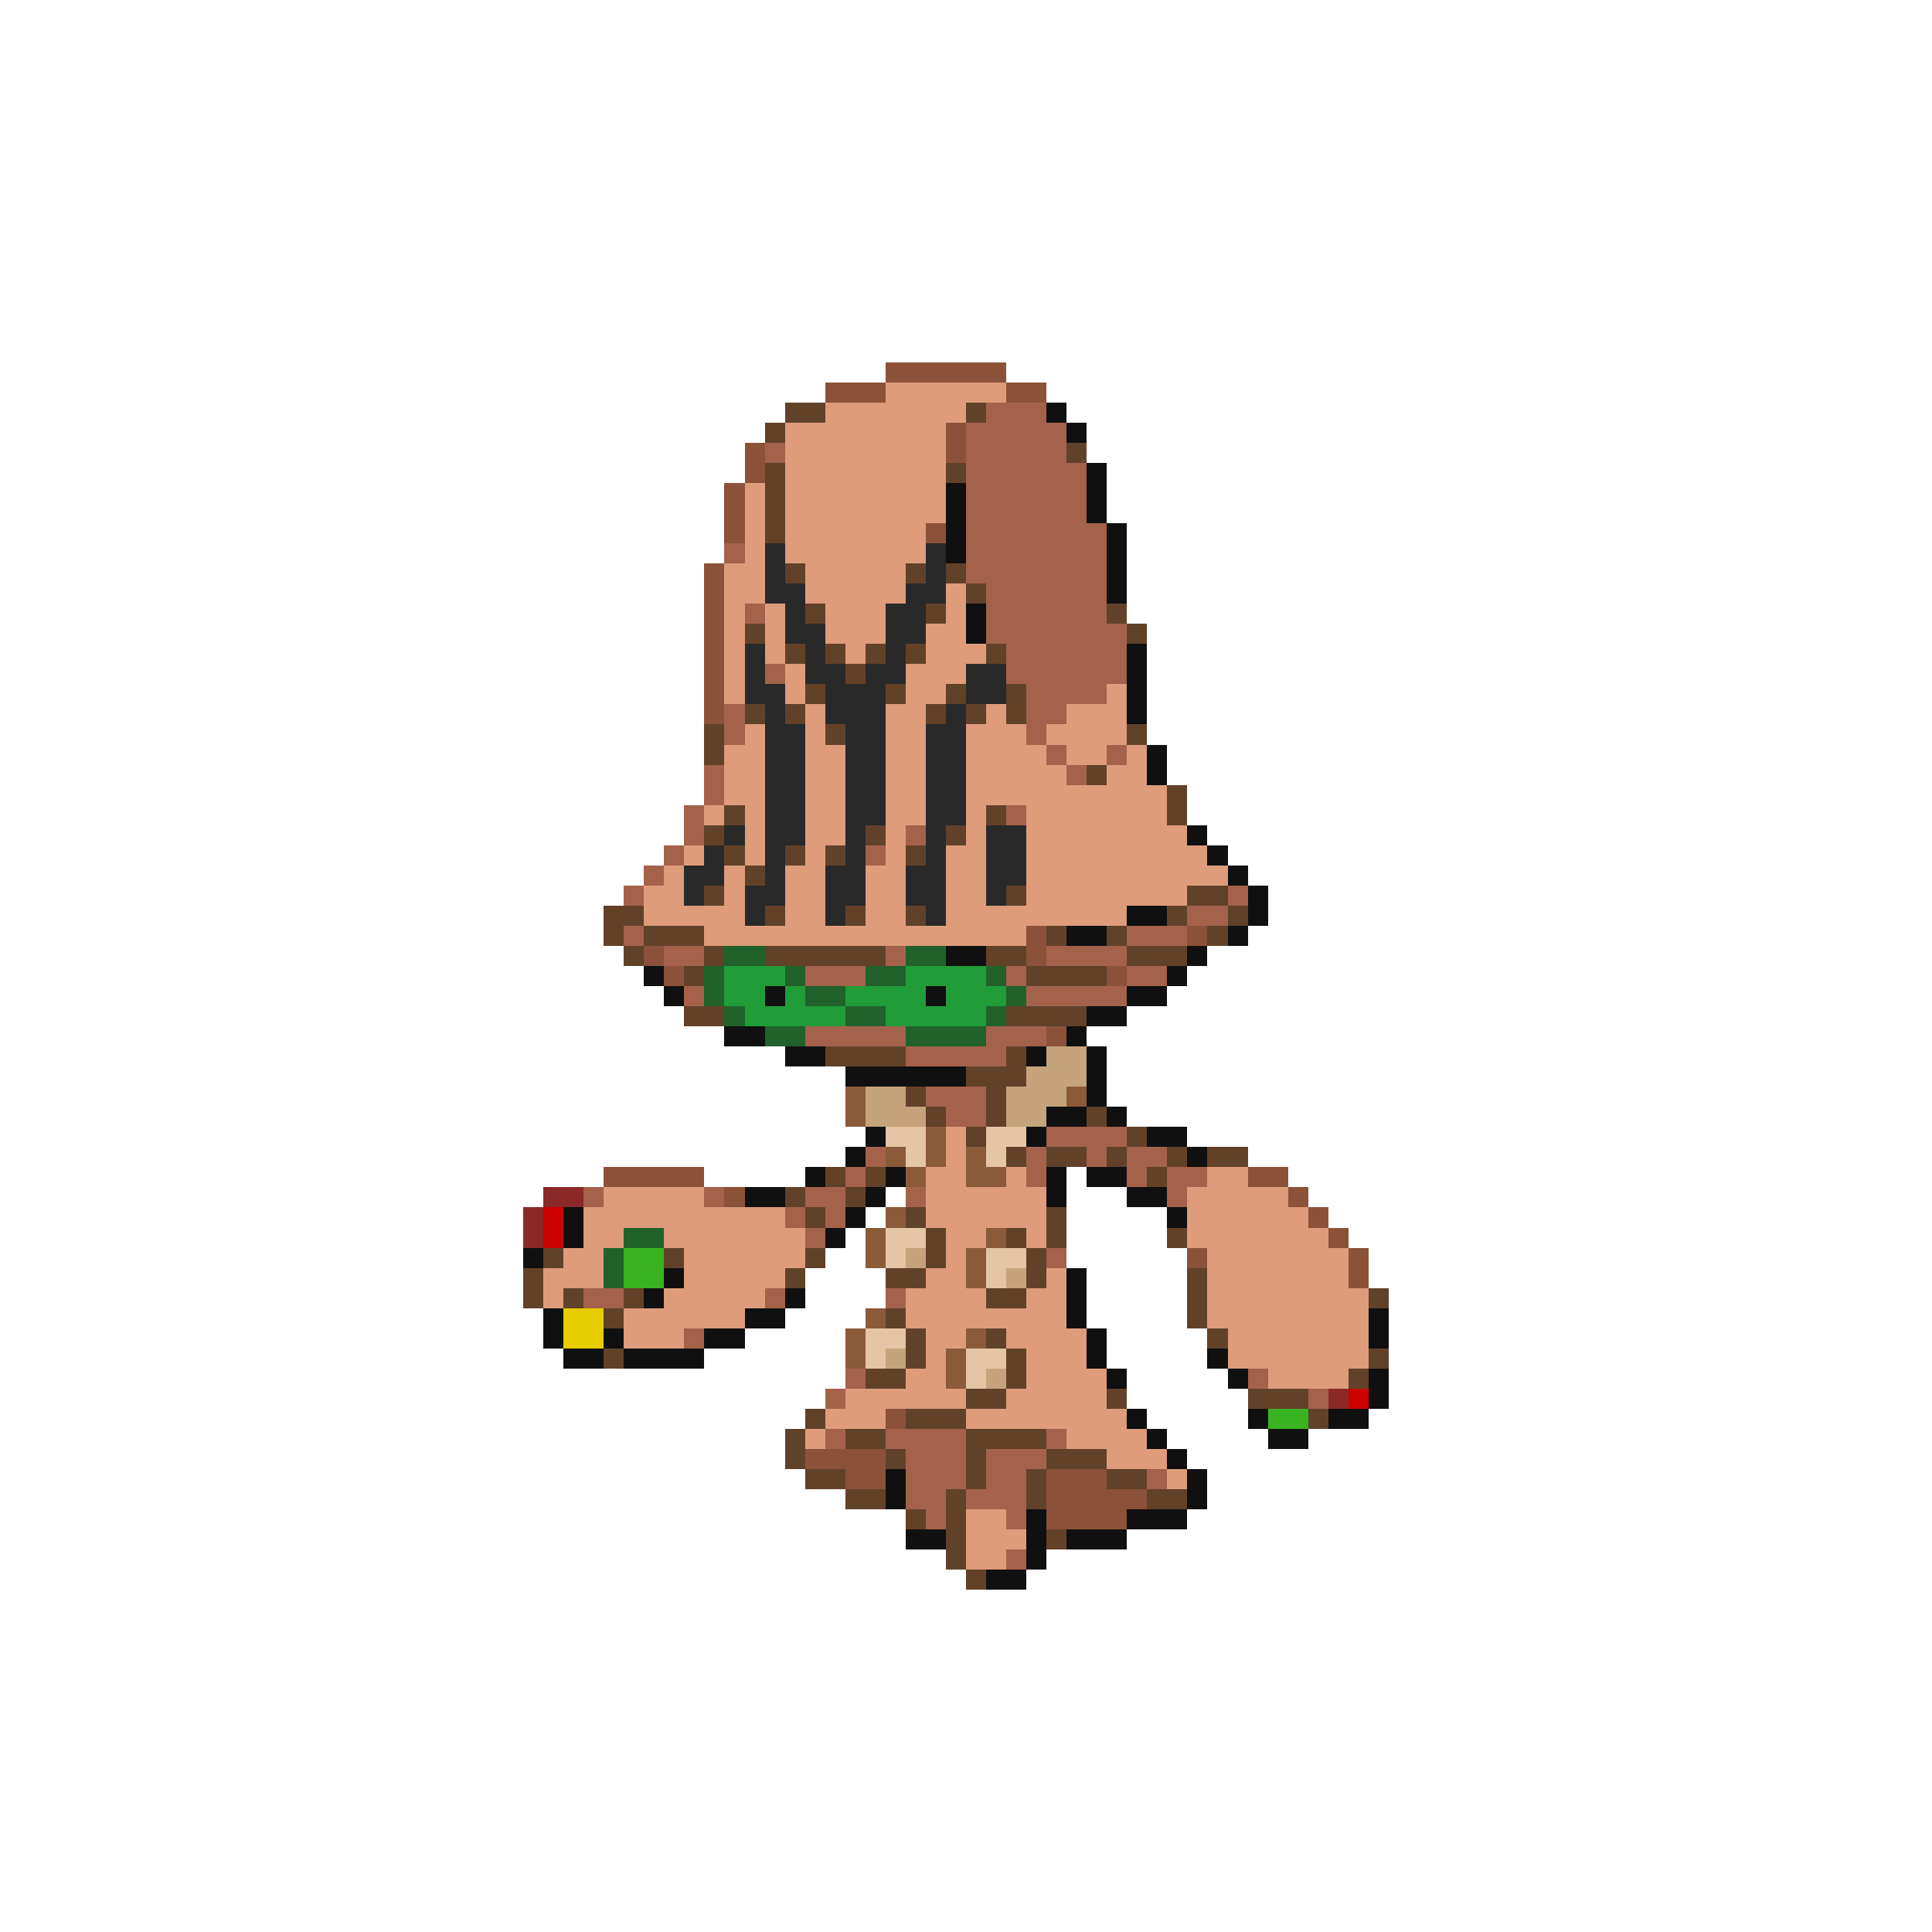 <svg xmlns="http://www.w3.org/2000/svg" viewBox="0 -0.5 96 96" shape-rendering="crispEdges">
<path stroke="#8b5239" d="M44 18h6M41 19h3M50 19h2M47 21h1M37 22h1M47 22h1M37 23h1M36 24h1M36 25h1M36 26h1M46 26h1M35 28h1M35 29h1M35 30h1M35 31h1M35 32h1M35 33h1M35 34h1M35 35h1M51 46h1M59 46h1M32 47h1M51 47h1M33 48h1M55 48h1M52 51h1M30 58h5M62 58h2M36 59h1M64 59h1M65 60h1M66 61h1M59 62h1M67 62h1M67 63h1M44 70h1M40 72h4M42 73h2M52 73h3M52 74h5M52 75h4" />
<path stroke="#de9c7b" d="M44 19h6M41 20h7M39 21h8M39 22h8M39 23h8M37 24h1M39 24h8M37 25h1M39 25h8M37 26h1M39 26h7M37 27h1M39 27h7M36 28h2M40 28h5M36 29h2M40 29h5M47 29h1M36 30h1M38 30h1M41 30h3M47 30h1M36 31h1M38 31h1M41 31h3M46 31h2M36 32h1M38 32h1M42 32h1M46 32h3M36 33h1M39 33h1M45 33h3M36 34h1M39 34h1M45 34h2M55 34h1M40 35h1M44 35h2M49 35h1M53 35h3M37 36h1M40 36h1M44 36h2M48 36h3M52 36h4M36 37h2M40 37h2M44 37h2M48 37h4M53 37h2M56 37h1M36 38h2M40 38h2M44 38h2M48 38h5M55 38h2M36 39h2M40 39h2M44 39h2M48 39h10M35 40h1M37 40h1M40 40h2M44 40h2M48 40h1M51 40h7M37 41h1M40 41h2M44 41h1M48 41h1M51 41h8M34 42h1M37 42h1M40 42h1M44 42h1M47 42h2M51 42h9M33 43h1M36 43h1M39 43h2M43 43h2M47 43h2M51 43h10M32 44h2M36 44h1M39 44h2M43 44h2M47 44h2M51 44h8M32 45h5M39 45h2M43 45h2M47 45h9M35 46h16M47 56h1M47 57h1M46 58h2M50 58h1M60 58h2M30 59h5M46 59h6M59 59h5M29 60h10M46 60h6M59 60h6M29 61h2M33 61h7M47 61h2M51 61h1M59 61h7M28 62h2M34 62h6M47 62h1M60 62h7M27 63h3M34 63h5M46 63h2M52 63h1M60 63h7M27 64h1M33 64h5M45 64h4M51 64h2M60 64h8M31 65h6M45 65h8M60 65h8M31 66h3M46 66h2M50 66h4M61 66h7M46 67h1M51 67h3M61 67h7M45 68h2M51 68h4M63 68h4M42 69h6M50 69h5M41 70h3M48 70h8M40 71h1M53 71h4M55 72h3M58 73h1M48 75h2M48 76h3M48 77h2" />
<path stroke="#624129" d="M39 20h2M48 20h1M38 21h1M53 22h1M38 23h1M47 23h1M38 24h1M38 25h1M38 26h1M39 28h1M45 28h1M47 28h1M48 29h1M40 30h1M46 30h1M55 30h1M37 31h1M56 31h1M39 32h1M41 32h1M43 32h1M45 32h1M49 32h1M42 33h1M40 34h1M44 34h1M47 34h1M50 34h1M37 35h1M39 35h1M46 35h1M48 35h1M50 35h1M35 36h1M41 36h1M56 36h1M35 37h1M54 38h1M58 39h1M36 40h1M49 40h1M58 40h1M35 41h1M43 41h1M47 41h1M36 42h1M39 42h1M41 42h1M45 42h1M37 43h1M35 44h1M50 44h1M59 44h2M30 45h2M38 45h1M42 45h1M45 45h1M58 45h1M61 45h1M30 46h1M32 46h3M52 46h1M55 46h1M60 46h1M31 47h1M35 47h1M38 47h6M49 47h2M56 47h3M34 48h1M51 48h4M34 50h2M50 50h4M41 52h4M50 52h1M48 53h3M45 54h1M49 54h1M46 55h1M49 55h1M54 55h1M48 56h1M56 56h1M50 57h1M52 57h2M55 57h1M58 57h1M60 57h2M41 58h1M43 58h1M57 58h1M39 59h1M42 59h1M40 60h1M45 60h1M52 60h1M46 61h1M50 61h1M52 61h1M58 61h1M27 62h1M33 62h1M40 62h1M46 62h1M51 62h1M26 63h1M39 63h1M44 63h2M51 63h1M59 63h1M26 64h1M28 64h1M31 64h1M49 64h2M59 64h1M68 64h1M30 65h1M44 65h1M59 65h1M45 66h1M49 66h1M60 66h1M30 67h1M45 67h1M50 67h1M68 67h1M43 68h2M50 68h1M67 68h1M48 69h2M55 69h1M62 69h3M40 70h1M45 70h3M65 70h1M39 71h1M42 71h2M48 71h4M39 72h1M44 72h1M48 72h1M52 72h3M40 73h2M48 73h1M51 73h1M55 73h2M42 74h2M47 74h1M51 74h1M57 74h2M45 75h1M47 75h1M47 76h1M52 76h1M47 77h1M48 78h1" />
<path stroke="#a4624a" d="M49 20h3M48 21h5M38 22h1M48 22h5M48 23h6M48 24h6M48 25h6M48 26h7M36 27h1M48 27h7M48 28h7M49 29h6M37 30h1M49 30h6M49 31h7M50 32h6M38 33h1M50 33h6M51 34h4M36 35h1M51 35h2M36 36h1M51 36h1M52 37h1M55 37h1M35 38h1M53 38h1M35 39h1M34 40h1M50 40h1M34 41h1M45 41h1M33 42h1M43 42h1M32 43h1M31 44h1M61 44h1M59 45h2M31 46h1M56 46h3M33 47h2M44 47h1M52 47h4M40 48h3M50 48h1M56 48h2M34 49h1M51 49h5M40 51h5M49 51h3M45 52h5M46 54h3M47 55h2M52 56h4M43 57h1M51 57h1M54 57h1M56 57h2M42 58h1M51 58h1M56 58h1M58 58h2M29 59h1M35 59h1M40 59h2M45 59h1M58 59h1M39 60h1M41 60h1M40 61h1M52 62h1M29 64h2M38 64h1M44 64h1M34 66h1M42 68h1M62 68h1M41 69h1M65 69h1M41 71h1M44 71h4M52 71h1M45 72h3M49 72h3M45 73h3M49 73h2M57 73h1M45 74h2M48 74h3M46 75h1M50 75h1M50 77h1" />
<path stroke="#101010" d="M52 20h1M53 21h1M54 23h1M47 24h1M54 24h1M47 25h1M54 25h1M47 26h1M55 26h1M47 27h1M55 27h1M55 28h1M55 29h1M48 30h1M48 31h1M56 32h1M56 33h1M56 34h1M56 35h1M57 37h1M57 38h1M59 41h1M60 42h1M61 43h1M62 44h1M56 45h2M62 45h1M53 46h2M61 46h1M47 47h2M59 47h1M32 48h1M58 48h1M33 49h1M38 49h1M46 49h1M56 49h2M54 50h2M36 51h2M53 51h1M39 52h2M51 52h1M54 52h1M42 53h6M54 53h1M54 54h1M52 55h2M55 55h1M43 56h1M51 56h1M57 56h2M42 57h1M59 57h1M40 58h1M44 58h1M52 58h1M54 58h2M37 59h2M43 59h1M52 59h1M56 59h2M28 60h1M42 60h1M58 60h1M28 61h1M41 61h1M26 62h1M33 63h1M53 63h1M32 64h1M39 64h1M53 64h1M27 65h1M37 65h2M53 65h1M68 65h1M27 66h1M30 66h1M35 66h2M54 66h1M68 66h1M28 67h2M31 67h4M54 67h1M60 67h1M55 68h1M61 68h1M68 68h1M68 69h1M56 70h1M62 70h1M66 70h2M57 71h1M63 71h2M58 72h1M44 73h1M59 73h1M44 74h1M59 74h1M51 75h1M56 75h3M45 76h2M51 76h1M53 76h3M51 77h1M49 78h2" />
<path stroke="#292929" d="M38 27h1M46 27h1M38 28h1M46 28h1M38 29h2M45 29h2M39 30h1M44 30h2M39 31h2M44 31h2M37 32h1M40 32h1M44 32h1M37 33h1M40 33h2M43 33h2M48 33h2M37 34h2M41 34h3M48 34h2M38 35h1M41 35h3M47 35h1M38 36h2M42 36h2M46 36h2M38 37h2M42 37h2M46 37h2M38 38h2M42 38h2M46 38h2M38 39h2M42 39h2M46 39h2M38 40h2M42 40h2M46 40h2M36 41h1M38 41h2M42 41h1M46 41h1M49 41h2M35 42h1M38 42h1M42 42h1M46 42h1M49 42h2M34 43h2M38 43h1M41 43h2M45 43h2M49 43h2M34 44h1M37 44h2M41 44h2M45 44h2M49 44h1M37 45h1M41 45h1M46 45h1" />
<path stroke="#206229" d="M36 47h2M45 47h2M35 48h1M39 48h1M43 48h2M49 48h1M35 49h1M40 49h2M50 49h1M36 50h1M42 50h2M49 50h1M38 51h2M45 51h4M31 61h2M30 62h1M30 63h1" />
<path stroke="#209c39" d="M36 48h3M45 48h4M36 49h2M39 49h1M42 49h4M47 49h3M37 50h5M44 50h5" />
<path stroke="#c5a47b" d="M52 52h2M51 53h3M43 54h2M50 54h3M43 55h3M50 55h2M45 62h1M50 63h1M44 67h1M49 68h1" />
<path stroke="#8b5a39" d="M42 54h1M53 54h1M42 55h1M46 56h1M44 57h1M46 57h1M48 57h1M45 58h1M48 58h2M44 60h1M43 61h1M49 61h1M43 62h1M48 62h1M48 63h1M43 65h1M42 66h1M48 66h1M42 67h1M47 67h1M47 68h1" />
<path stroke="#e6c5a4" d="M44 56h2M49 56h2M45 57h1M49 57h1M44 61h2M44 62h1M49 62h2M49 63h1M43 66h2M43 67h1M48 67h2M48 68h1" />
<path stroke="#8b2929" d="M27 59h2M26 60h1M26 61h1M66 69h1" />
<path stroke="#cd0000" d="M27 60h1M27 61h1M67 69h1" />
<path stroke="#39b420" d="M31 62h2M31 63h2M63 70h2" />
<path stroke="#e6cd00" d="M28 65h2M28 66h2" />
</svg>